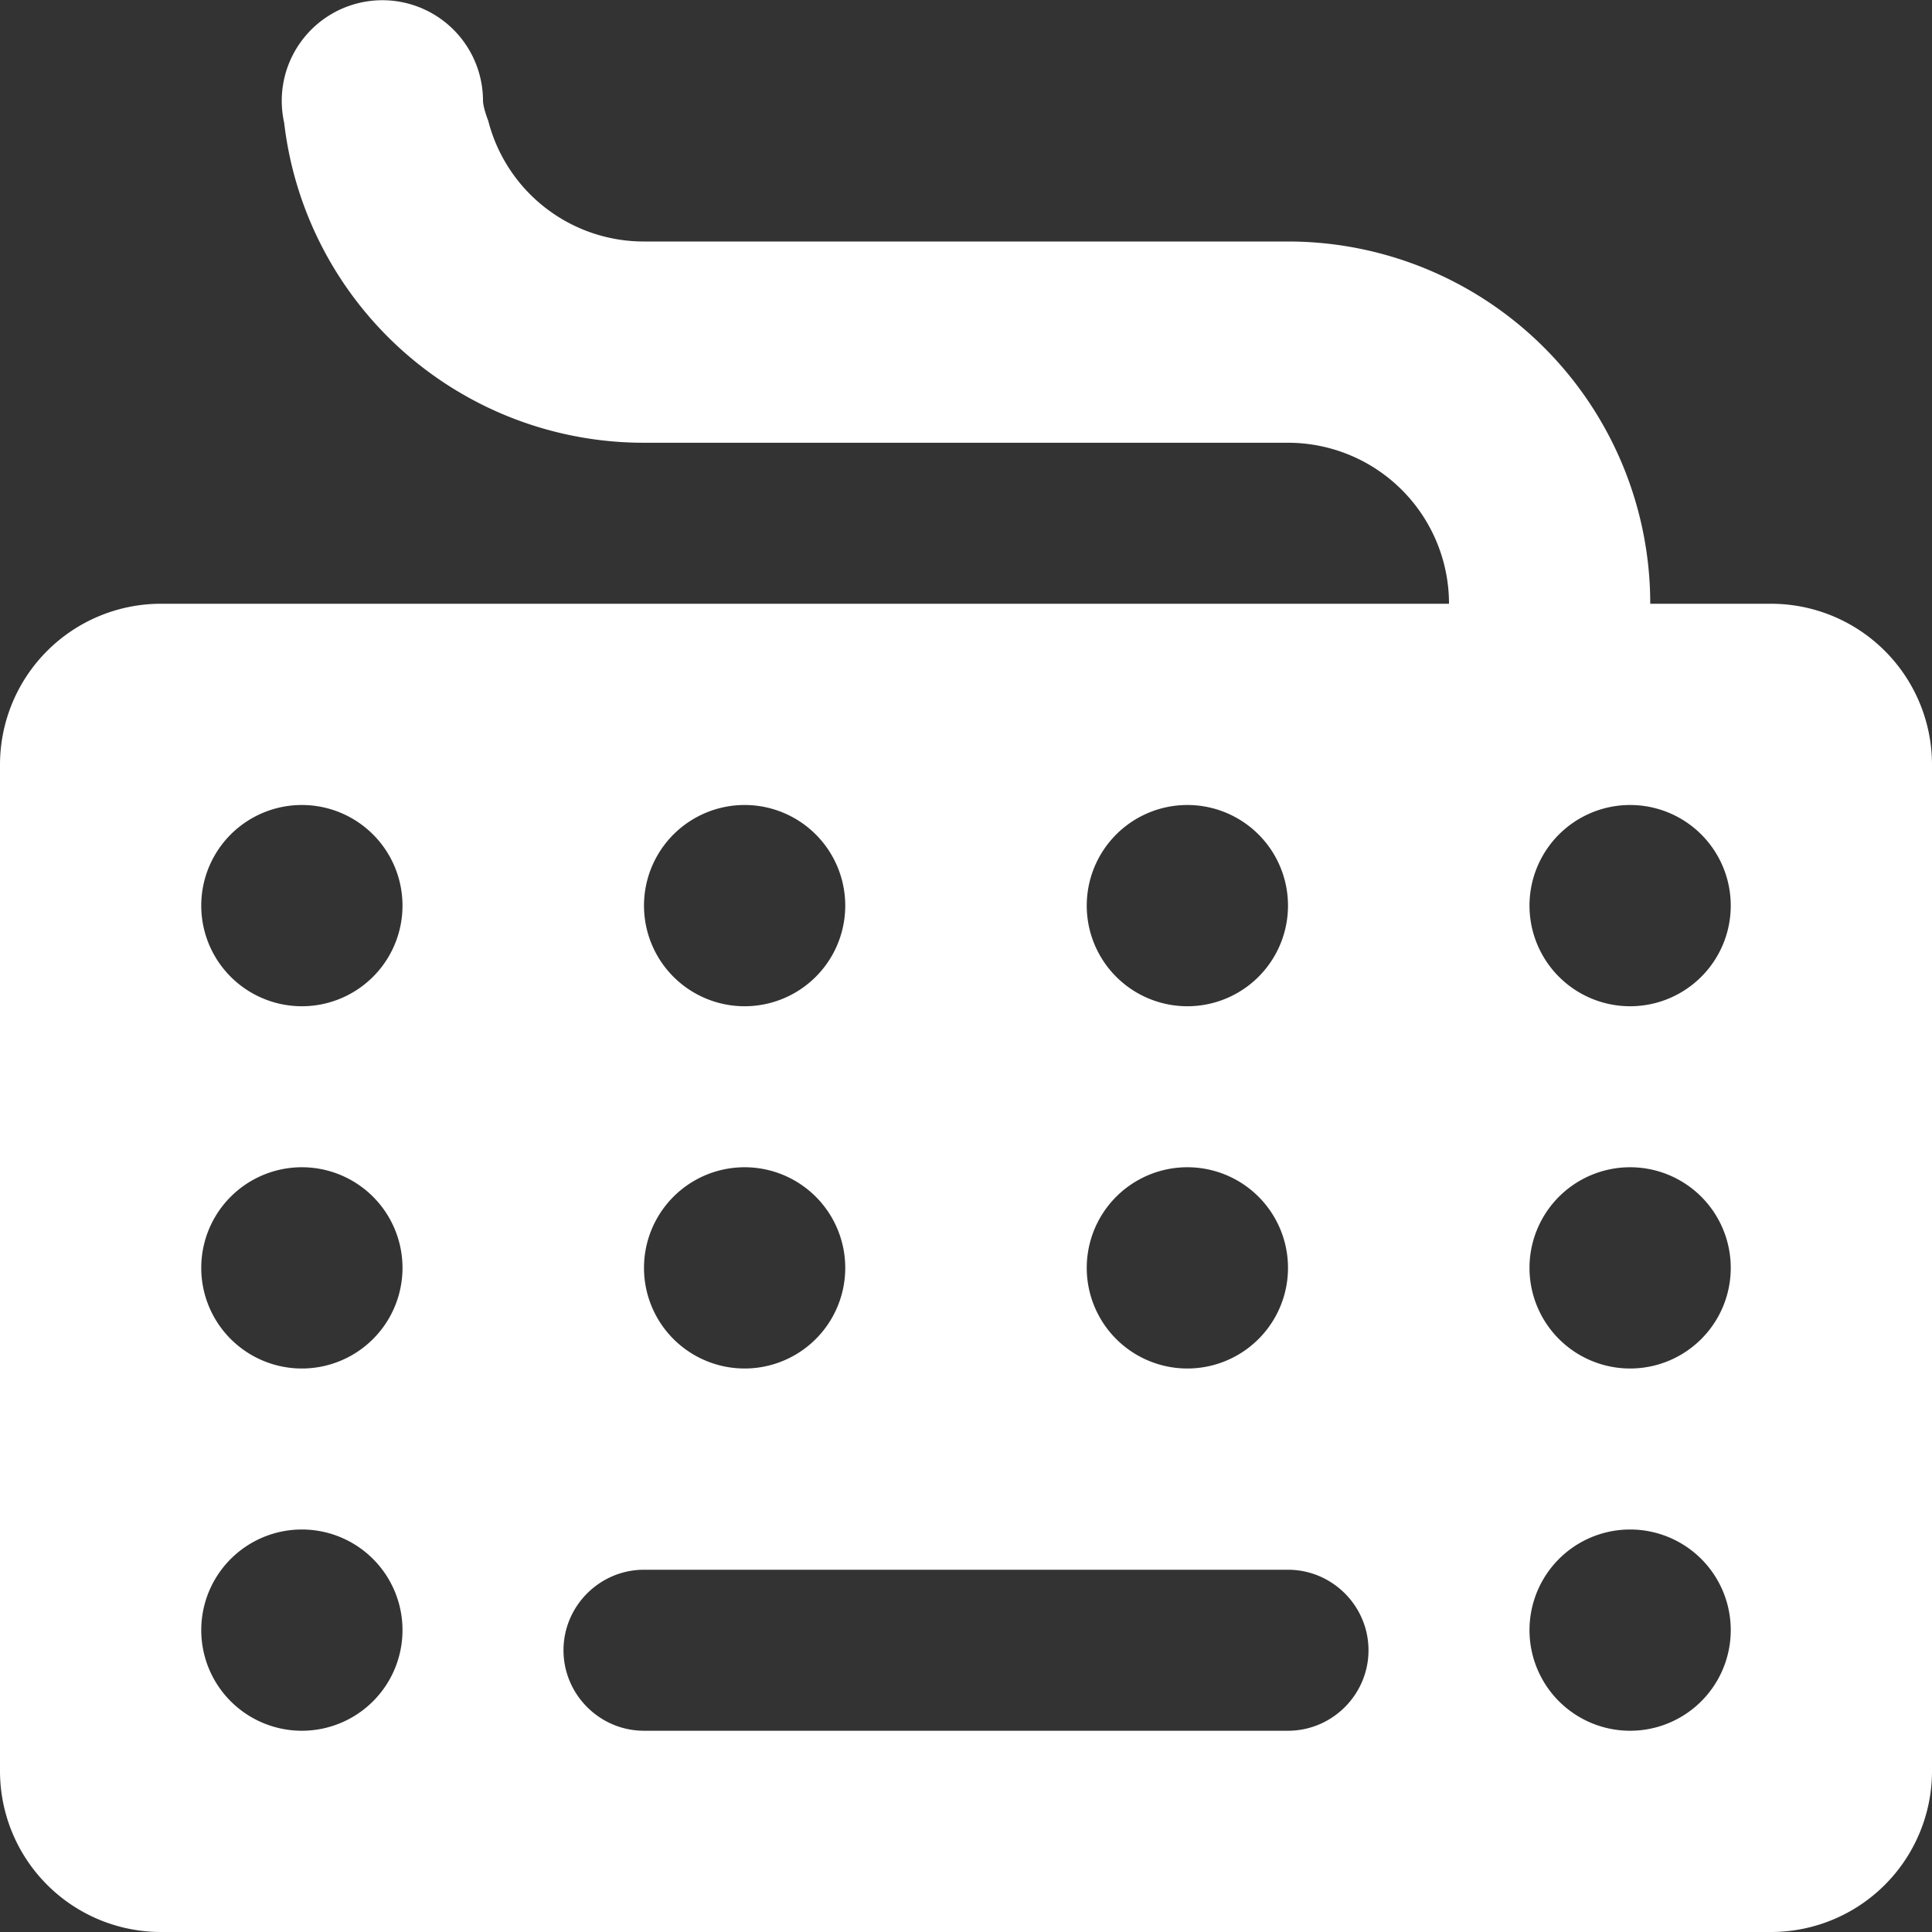 <svg xmlns="http://www.w3.org/2000/svg" width="48" height="48" viewBox="0 0 48 48"><rect x="0" y="0" width="48" height="48" fill="#333333" stroke="none"/><path fill="#fff" d="M41 15a9 9 0 0 0-9-9H16a3.99 3.99 0 0 1-3.87-3S12 2.67 12 2.5a2.5 2.5 0 1 0-4.94.55A8.993 8.993 0 0 0 16 11h16a4 4 0 0 1 4 4H4a4 4 0 0 0-4 4v25a4 4 0 0 0 4 4h40a4 4 0 0 0 4-4V19a4 4 0 0 0-4-4h-3zm-11.5 5a2.5 2.5 0 0 1 0 5 2.5 2.5 0 0 1 0-5zm0 9a2.5 2.5 0 0 1 0 5 2.5 2.5 0 0 1 0-5zm-11-9a2.5 2.5 0 0 1 0 5 2.5 2.5 0 0 1 0-5zm0 9a2.5 2.5 0 0 1 0 5 2.5 2.5 0 0 1 0-5zm-11-9a2.5 2.5 0 0 1 0 5 2.5 2.5 0 0 1 0-5zm0 9a2.5 2.5 0 0 1 0 5 2.5 2.5 0 0 1 0-5zm0 9a2.5 2.5 0 0 1 0 5 2.5 2.5 0 0 1 0-5zm33-18a2.5 2.5 0 0 1 0 5 2.5 2.5 0 0 1 0-5zm0 9a2.5 2.5 0 0 1 0 5 2.5 2.5 0 0 1 0-5zm0 9a2.5 2.5 0 0 1 0 5 2.5 2.5 0 0 1 0-5zM32 43H16c-1.1 0-2-.9-2-2s.9-2 2-2h16c1.1 0 2 .9 2 2s-.9 2-2 2z"/></svg>